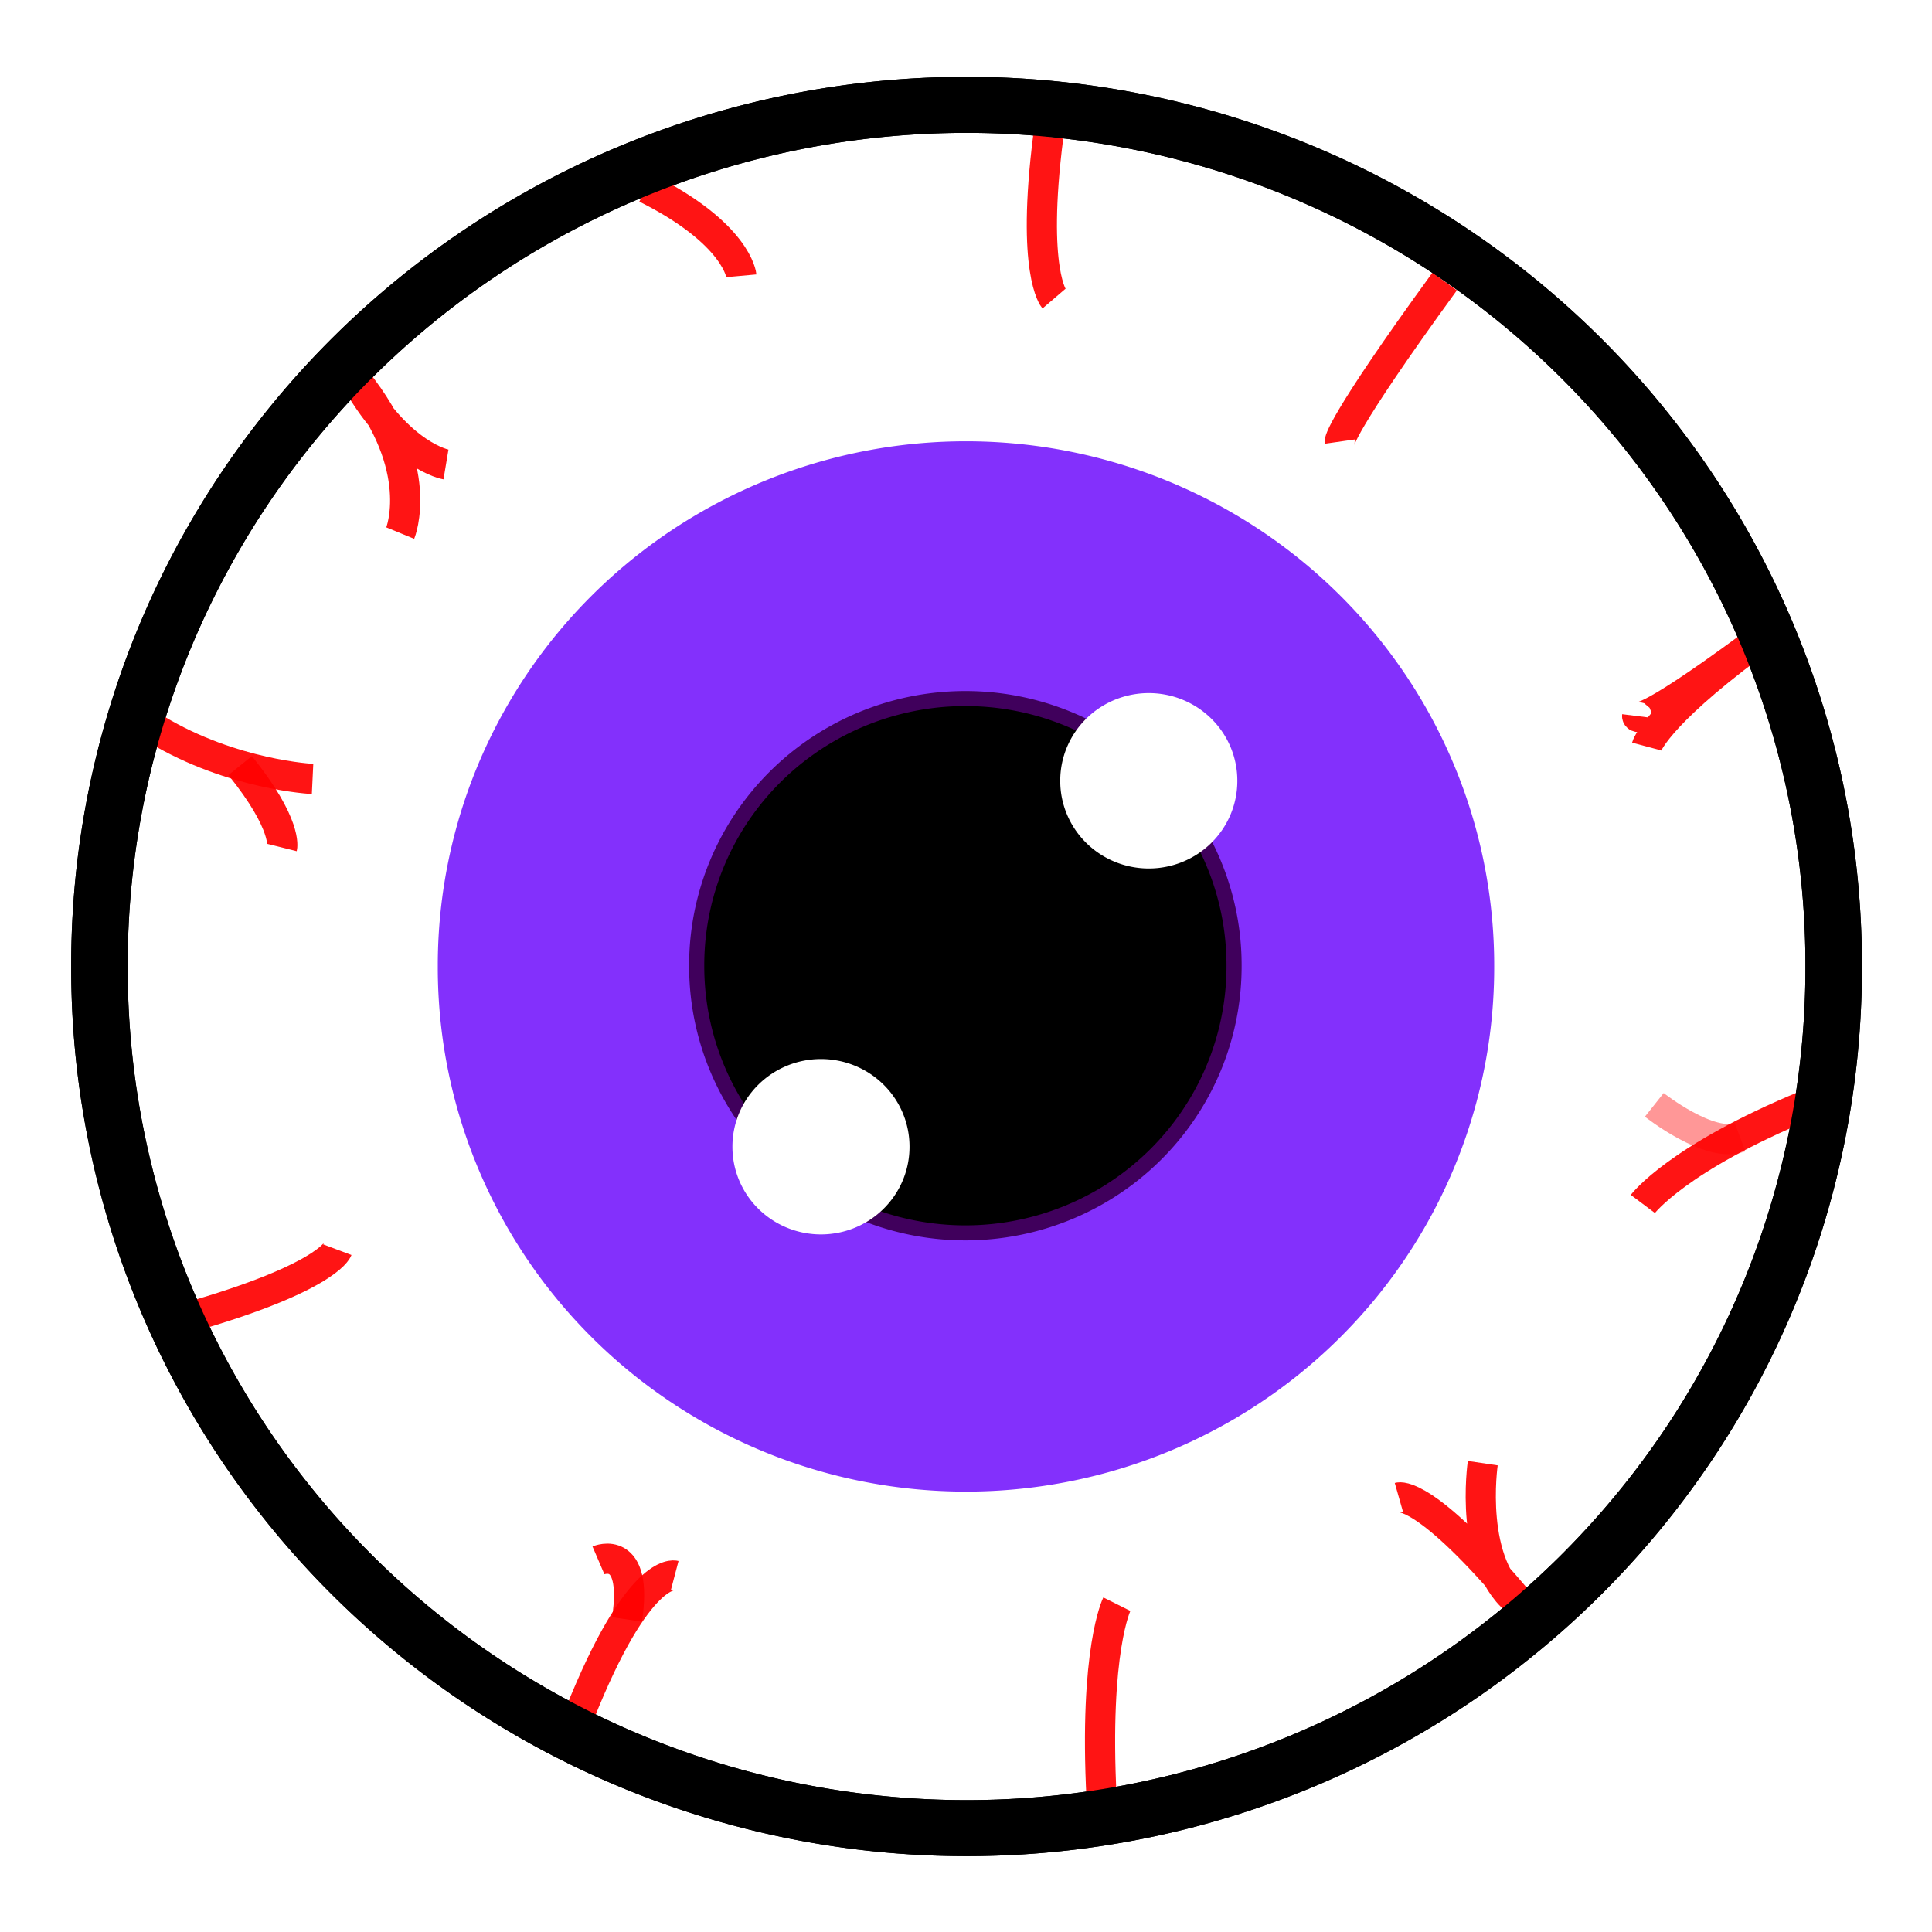 <?xml version="1.0" encoding="UTF-8" standalone="no"?>
<!-- Created with Inkscape (http://www.inkscape.org/) -->

<svg
   xmlns:dc="http://purl.org/dc/elements/1.1/"
   xmlns:cc="http://creativecommons.org/ns#"
   xmlns:rdf="http://www.w3.org/1999/02/22-rdf-syntax-ns#"
   xmlns:svg="http://www.w3.org/2000/svg"
   xmlns="http://www.w3.org/2000/svg"
   xmlns:sodipodi="http://sodipodi.sourceforge.net/DTD/sodipodi-0.dtd"
   xmlns:inkscape="http://www.inkscape.org/namespaces/inkscape"
   width="512"
   height="512"
   id="svg2"
   version="1.1"
   inkscape:version="0.48.4 r9939"
   sodipodi:docname="Eye.svg">
  <defs
     id="defs4">
    <filter
       inkscape:collect="always"
       id="filter3765">
      <feGaussianBlur
         inkscape:collect="always"
         stdDeviation="6.361"
         id="feGaussianBlur3767" />
    </filter>
    <filter
       inkscape:collect="always"
       id="filter3833">
      <feGaussianBlur
         inkscape:collect="always"
         stdDeviation="7.633"
         id="feGaussianBlur3835" />
    </filter>
    <filter
       inkscape:collect="always"
       id="filter3861"
       x="-0.192"
       width="1.384"
       y="-0.192"
       height="1.384">
      <feGaussianBlur
         inkscape:collect="always"
         stdDeviation="43.154"
         id="feGaussianBlur3863" />
    </filter>
    <filter
       inkscape:collect="always"
       id="filter3865"
       x="-0.192"
       width="1.384"
       y="-0.192"
       height="1.384">
      <feGaussianBlur
         inkscape:collect="always"
         stdDeviation="43.154"
         id="feGaussianBlur3867" />
    </filter>
    <filter
       inkscape:collect="always"
       id="filter4239"
       x="-0.348"
       width="1.695"
       y="-0.394"
       height="1.787">
      <feGaussianBlur
         inkscape:collect="always"
         stdDeviation="4.389"
         id="feGaussianBlur4241" />
    </filter>
    <filter
       inkscape:collect="always"
       id="filter4243"
       x="-0.243"
       width="1.485"
       y="-0.401"
       height="1.802">
      <feGaussianBlur
         inkscape:collect="always"
         stdDeviation="4.389"
         id="feGaussianBlur4245" />
    </filter>
    <filter
       inkscape:collect="always"
       id="filter4247"
       x="-0.326"
       width="1.652"
       y="-0.282"
       height="1.564">
      <feGaussianBlur
         inkscape:collect="always"
         stdDeviation="4.389"
         id="feGaussianBlur4249" />
    </filter>
    <filter
       inkscape:collect="always"
       id="filter4251"
       x="-0.379"
       width="1.758"
       y="-0.248"
       height="1.497">
      <feGaussianBlur
         inkscape:collect="always"
         stdDeviation="4.389"
         id="feGaussianBlur4253" />
    </filter>
    <filter
       inkscape:collect="always"
       id="filter4255"
       x="-3.286"
       width="7.572"
       y="-0.245"
       height="1.491">
      <feGaussianBlur
         inkscape:collect="always"
         stdDeviation="4.389"
         id="feGaussianBlur4257" />
    </filter>
    <filter
       inkscape:collect="always"
       id="filter4259"
       x="-0.417"
       width="1.834"
       y="-0.453"
       height="1.907">
      <feGaussianBlur
         inkscape:collect="always"
         stdDeviation="4.389"
         id="feGaussianBlur4261" />
    </filter>
    <filter
       inkscape:collect="always"
       id="filter4263"
       x="-0.444"
       width="1.887"
       y="-0.261"
       height="1.521">
      <feGaussianBlur
         inkscape:collect="always"
         stdDeviation="4.389"
         id="feGaussianBlur4265" />
    </filter>
    <filter
       inkscape:collect="always"
       id="filter4267"
       x="-0.943"
       width="2.886"
       y="-0.485"
       height="1.97">
      <feGaussianBlur
         inkscape:collect="always"
         stdDeviation="4.389"
         id="feGaussianBlur4269" />
    </filter>
    <filter
       inkscape:collect="always"
       id="filter4271"
       x="-0.254"
       width="1.509"
       y="-0.802"
       height="2.604">
      <feGaussianBlur
         inkscape:collect="always"
         stdDeviation="4.389"
         id="feGaussianBlur4273" />
    </filter>
    <filter
       inkscape:collect="always"
       id="filter4275"
       x="-0.24"
       width="1.479"
       y="-0.549"
       height="2.098">
      <feGaussianBlur
         inkscape:collect="always"
         stdDeviation="4.389"
         id="feGaussianBlur4277" />
    </filter>
    <filter
       inkscape:collect="always"
       id="filter4279"
       x="-1.297"
       width="3.594"
       y="-0.654"
       height="2.309">
      <feGaussianBlur
         inkscape:collect="always"
         stdDeviation="4.389"
         id="feGaussianBlur4281" />
    </filter>
    <filter
       inkscape:collect="always"
       id="filter4283"
       x="-0.417"
       width="1.834"
       y="-0.285"
       height="1.571">
      <feGaussianBlur
         inkscape:collect="always"
         stdDeviation="4.389"
         id="feGaussianBlur4285" />
    </filter>
    <filter
       inkscape:collect="always"
       id="filter4287"
       x="-2.366"
       width="5.731"
       y="-0.204"
       height="1.409">
      <feGaussianBlur
         inkscape:collect="always"
         stdDeviation="4.389"
         id="feGaussianBlur4289" />
    </filter>
    <filter
       inkscape:collect="always"
       id="filter4303"
       x="-0.21"
       width="1.42"
       y="-0.525"
       height="2.05">
      <feGaussianBlur
         inkscape:collect="always"
         stdDeviation="1.989"
         id="feGaussianBlur4305" />
    </filter>
  </defs>
  <sodipodi:namedview
     id="base"
     pagecolor="#ffffff"
     bordercolor="#666666"
     borderopacity="1.0"
     inkscape:pageopacity="0.0"
     inkscape:pageshadow="2"
     inkscape:zoom="0.98994949"
     inkscape:cx="255.75064"
     inkscape:cy="277.21202"
     inkscape:document-units="px"
     inkscape:current-layer="layer1"
     showgrid="false"
     inkscape:window-width="1290"
     inkscape:window-height="749"
     inkscape:window-x="68"
     inkscape:window-y="214"
     inkscape:window-maximized="1" />
  <g
     inkscape:label="Layer 1"
     inkscape:groupmode="layer"
     id="layer1"
     transform="translate(0,-540.362)"
     style="display:inline">
    <path
       sodipodi:type="arc"
       style="fill:#ffffff;fill-opacity:1;stroke:#000000;stroke-width:17.572;stroke-miterlimit:4;stroke-opacity:1;stroke-dasharray:none;filter:url(#filter3833)"
       id="path2989"
       sodipodi:cx="502.04581"
       sodipodi:cy="474.62436"
       sodipodi:rx="269.71072"
       sodipodi:ry="269.71072"
       d="m 771.757,474.624 a 269.711,269.711 0 1 1 -539.421,0 269.711,269.711 0 1 1 539.421,0 z"
       transform="matrix(0.852,0,0,0.845,-171.595,395.434)" />
    <path
       transform="matrix(0.519,0,0,0.515,-4.563,552.049)"
       d="m 771.757,474.624 a 269.711,269.711 0 1 1 -539.421,0 269.711,269.711 0 1 1 539.421,0 z"
       sodipodi:ry="269.71072"
       sodipodi:rx="269.71072"
       sodipodi:cy="474.62436"
       sodipodi:cx="502.04581"
       id="path2991"
       style="fill:#8330fc;fill-opacity:1;stroke:none;filter:url(#filter3765)"
       sodipodi:type="arc" />
    <path
       sodipodi:type="arc"
       style="fill:#000000;fill-opacity:1;stroke:#40005c;stroke-width:15.195;stroke-miterlimit:4;stroke-opacity:1;stroke-dasharray:none"
       id="path3769"
       sodipodi:cx="502.04581"
       sodipodi:cy="474.62436"
       sodipodi:rx="269.71072"
       sodipodi:ry="269.71072"
       d="m 771.757,474.624 a 269.711,269.711 0 1 1 -539.421,0 269.711,269.711 0 1 1 539.421,0 z"
       transform="matrix(0.264,0,0,0.262,123.295,671.933)" />
    <path
       transform="matrix(0.087,0,0,0.086,173.889,803.437)"
       d="m 771.757,474.624 a 269.711,269.711 0 1 1 -539.421,0 269.711,269.711 0 1 1 539.421,0 z"
       sodipodi:ry="269.71072"
       sodipodi:rx="269.71072"
       sodipodi:cy="474.62436"
       sodipodi:cx="502.04581"
       id="path3837"
       style="fill:#ffffff;fill-opacity:1;stroke:none;filter:url(#filter3865)"
       sodipodi:type="arc" />
    <path
       sodipodi:type="arc"
       style="fill:#ffffff;fill-opacity:1;stroke:none;filter:url(#filter3861)"
       id="path3839"
       sodipodi:cx="502.04581"
       sodipodi:cy="474.62436"
       sodipodi:rx="269.71072"
       sodipodi:ry="269.71072"
       d="m 771.757,474.624 a 269.711,269.711 0 1 1 -539.421,0 269.711,269.711 0 1 1 539.421,0 z"
       transform="matrix(0.087,0,0,0.086,260.762,706.463)" />
    <path
       style="fill:none;stroke:#ff0000;stroke-width:8;stroke-linecap:butt;stroke-linejoin:miter;stroke-opacity:1;stroke-miterlimit:4;stroke-dasharray:none;opacity:0.96;filter:url(#filter4287)"
       d="m 291.934,476.645 c -2.02,-39.396 4.041,-51.518 4.041,-51.518"
       id="path3871"
       inkscape:connector-curvature="0"
       transform="translate(0,540.362)" />
    <path
       style="fill:none;stroke:#ff0000;stroke-width:8;stroke-linecap:butt;stroke-linejoin:miter;stroke-opacity:1;stroke-miterlimit:4;stroke-dasharray:none;opacity:0.96;filter:url(#filter4247)"
       d="m 392.949,387.751 c 0,0 -4.041,27.274 10.102,37.376 -25.254,-30.305 -32.325,-28.284 -32.325,-28.284"
       id="path3901"
       inkscape:connector-curvature="0"
       transform="translate(0,540.362)" />
    <path
       style="fill:none;stroke:#ff0000;stroke-width:8;stroke-linecap:butt;stroke-linejoin:miter;stroke-opacity:1;stroke-miterlimit:4;stroke-dasharray:none;opacity:0.96;filter:url(#filter4243)"
       d="m 478.812,292.797 c -17.173,7.071 -28.032,13.637 -34.598,18.435 -6.566,4.798 -8.839,7.829 -8.839,7.829"
       id="path3903"
       inkscape:connector-curvature="0"
       sodipodi:nodetypes="csc"
       transform="translate(0,540.362)" />
    <path
       style="fill:none;stroke:#ff0000;stroke-width:8;stroke-linecap:butt;stroke-linejoin:miter;stroke-opacity:1;opacity:0.64;stroke-miterlimit:4;stroke-dasharray:none;filter:url(#filter4303)"
       d="m 461.135,301.383 c -8.081,3.03 -22.728,-8.586 -22.728,-8.586"
       id="path3905"
       inkscape:connector-curvature="0"
       transform="translate(0,540.362)" />
    <path
       style="fill:none;stroke:#ff0000;stroke-width:8;stroke-linecap:butt;stroke-linejoin:miter;stroke-opacity:1;stroke-miterlimit:4;stroke-dasharray:none;opacity:0.96;filter:url(#filter4251)"
       d="M 382.848,74.604 C 354.564,113.495 355.069,117.03 355.069,117.03"
       id="path3907"
       inkscape:connector-curvature="0"
       transform="translate(0,540.362)" />
    <path
       style="fill:none;stroke:#ff0000;stroke-width:8;stroke-linecap:butt;stroke-linejoin:miter;stroke-opacity:1;stroke-miterlimit:4;stroke-dasharray:none;opacity:0.96;filter:url(#filter4239)"
       d="m 436.386,197.843 c 0,0 2.02,-7.576 27.779,-26.769 -30.81,22.728 -30.305,18.688 -30.305,18.688"
       id="path3909"
       inkscape:connector-curvature="0"
       transform="translate(0,540.362)" />
    <path
       style="fill:none;stroke:#ff0000;stroke-width:8;stroke-linecap:butt;stroke-linejoin:miter;stroke-opacity:1;stroke-miterlimit:4;stroke-dasharray:none;opacity:0.96;filter:url(#filter4255)"
       d="m 277.792,36.218 c -4.546,35.86 1.515,42.931 1.515,42.931"
       id="path3911"
       inkscape:connector-curvature="0"
       transform="translate(0,540.362)" />
    <path
       style="fill:none;stroke:#ff0000;stroke-width:8;stroke-linecap:butt;stroke-linejoin:miter;stroke-opacity:1;stroke-miterlimit:4;stroke-dasharray:none;opacity:0.96;filter:url(#filter4259)"
       d="m 171.221,49.855 c 24.244,12.122 25.254,23.234 25.254,23.234"
       id="path3913"
       inkscape:connector-curvature="0"
       transform="translate(0,540.362)" />
    <path
       style="fill:none;stroke:#ff0000;stroke-width:8;stroke-linecap:butt;stroke-linejoin:miter;stroke-opacity:1;stroke-miterlimit:4;stroke-dasharray:none;opacity:0.96;filter:url(#filter4263)"
       d="m 118.188,123.091 c 0,0 -12.122,-2.02 -23.739,-22.223 18.688,23.234 11.617,40.406 11.617,40.406"
       id="path3915"
       inkscape:connector-curvature="0"
       transform="translate(0,540.362)" />
    <path
       style="fill:none;stroke:#ff0000;stroke-width:8;stroke-linecap:butt;stroke-linejoin:miter;stroke-opacity:1;stroke-miterlimit:4;stroke-dasharray:none;opacity:0.96;filter:url(#filter4271)"
       d="m 41.416,193.297 c 20.203,12.122 41.416,13.132 41.416,13.132"
       id="path3917"
       inkscape:connector-curvature="0"
       transform="translate(0,540.362)" />
    <path
       style="fill:none;stroke:#ff0000;stroke-width:8;stroke-linecap:butt;stroke-linejoin:miter;stroke-opacity:1;stroke-miterlimit:4;stroke-dasharray:none;opacity:0.96;filter:url(#filter4267)"
       d="m 63.64,202.893 c 12.627,15.657 11.112,21.718 11.112,21.718"
       id="path3919"
       inkscape:connector-curvature="0"
       transform="translate(0,540.362)" />
    <path
       style="fill:none;stroke:#ff0000;stroke-width:8;stroke-linecap:butt;stroke-linejoin:miter;stroke-opacity:1;stroke-miterlimit:4;stroke-dasharray:none;opacity:0.96;filter:url(#filter4283)"
       d="M 153.543,454.421 C 169.201,415.025 178.797,417.551 178.797,417.551"
       id="path3921"
       inkscape:connector-curvature="0"
       transform="translate(0,540.362)" />
    <path
       style="fill:none;stroke:#ff0000;stroke-width:8;stroke-linecap:butt;stroke-linejoin:miter;stroke-opacity:1;stroke-miterlimit:4;stroke-dasharray:none;opacity:0.96;filter:url(#filter4279)"
       d="m 166.17,429.167 c 3.03,-20.203 -7.576,-15.657 -7.576,-15.657"
       id="path3923"
       inkscape:connector-curvature="0"
       transform="translate(0,540.362)" />
    <path
       style="fill:none;stroke:#ff0000;stroke-width:8;stroke-linecap:butt;stroke-linejoin:miter;stroke-opacity:1;stroke-miterlimit:4;stroke-dasharray:none;opacity:0.96;filter:url(#filter4275)"
       d="M 45.457,350.376 C 86.368,339.264 89.398,331.183 89.398,331.183"
       id="path3925"
       inkscape:connector-curvature="0"
       transform="translate(0,540.362)" />
    <path
       transform="matrix(0.852,0,0,0.845,-171.595,395.434)"
       d="m 771.757,474.624 a 269.711,269.711 0 1 1 -539.421,0 269.711,269.711 0 1 1 539.421,0 z"
       sodipodi:ry="269.71072"
       sodipodi:rx="269.71072"
       sodipodi:cy="474.62436"
       sodipodi:cx="502.04581"
       id="path3771"
       style="fill:none;stroke:#000000;stroke-width:17.573;stroke-miterlimit:4;stroke-opacity:1;stroke-dasharray:none"
       sodipodi:type="arc" />
  </g>
</svg>
